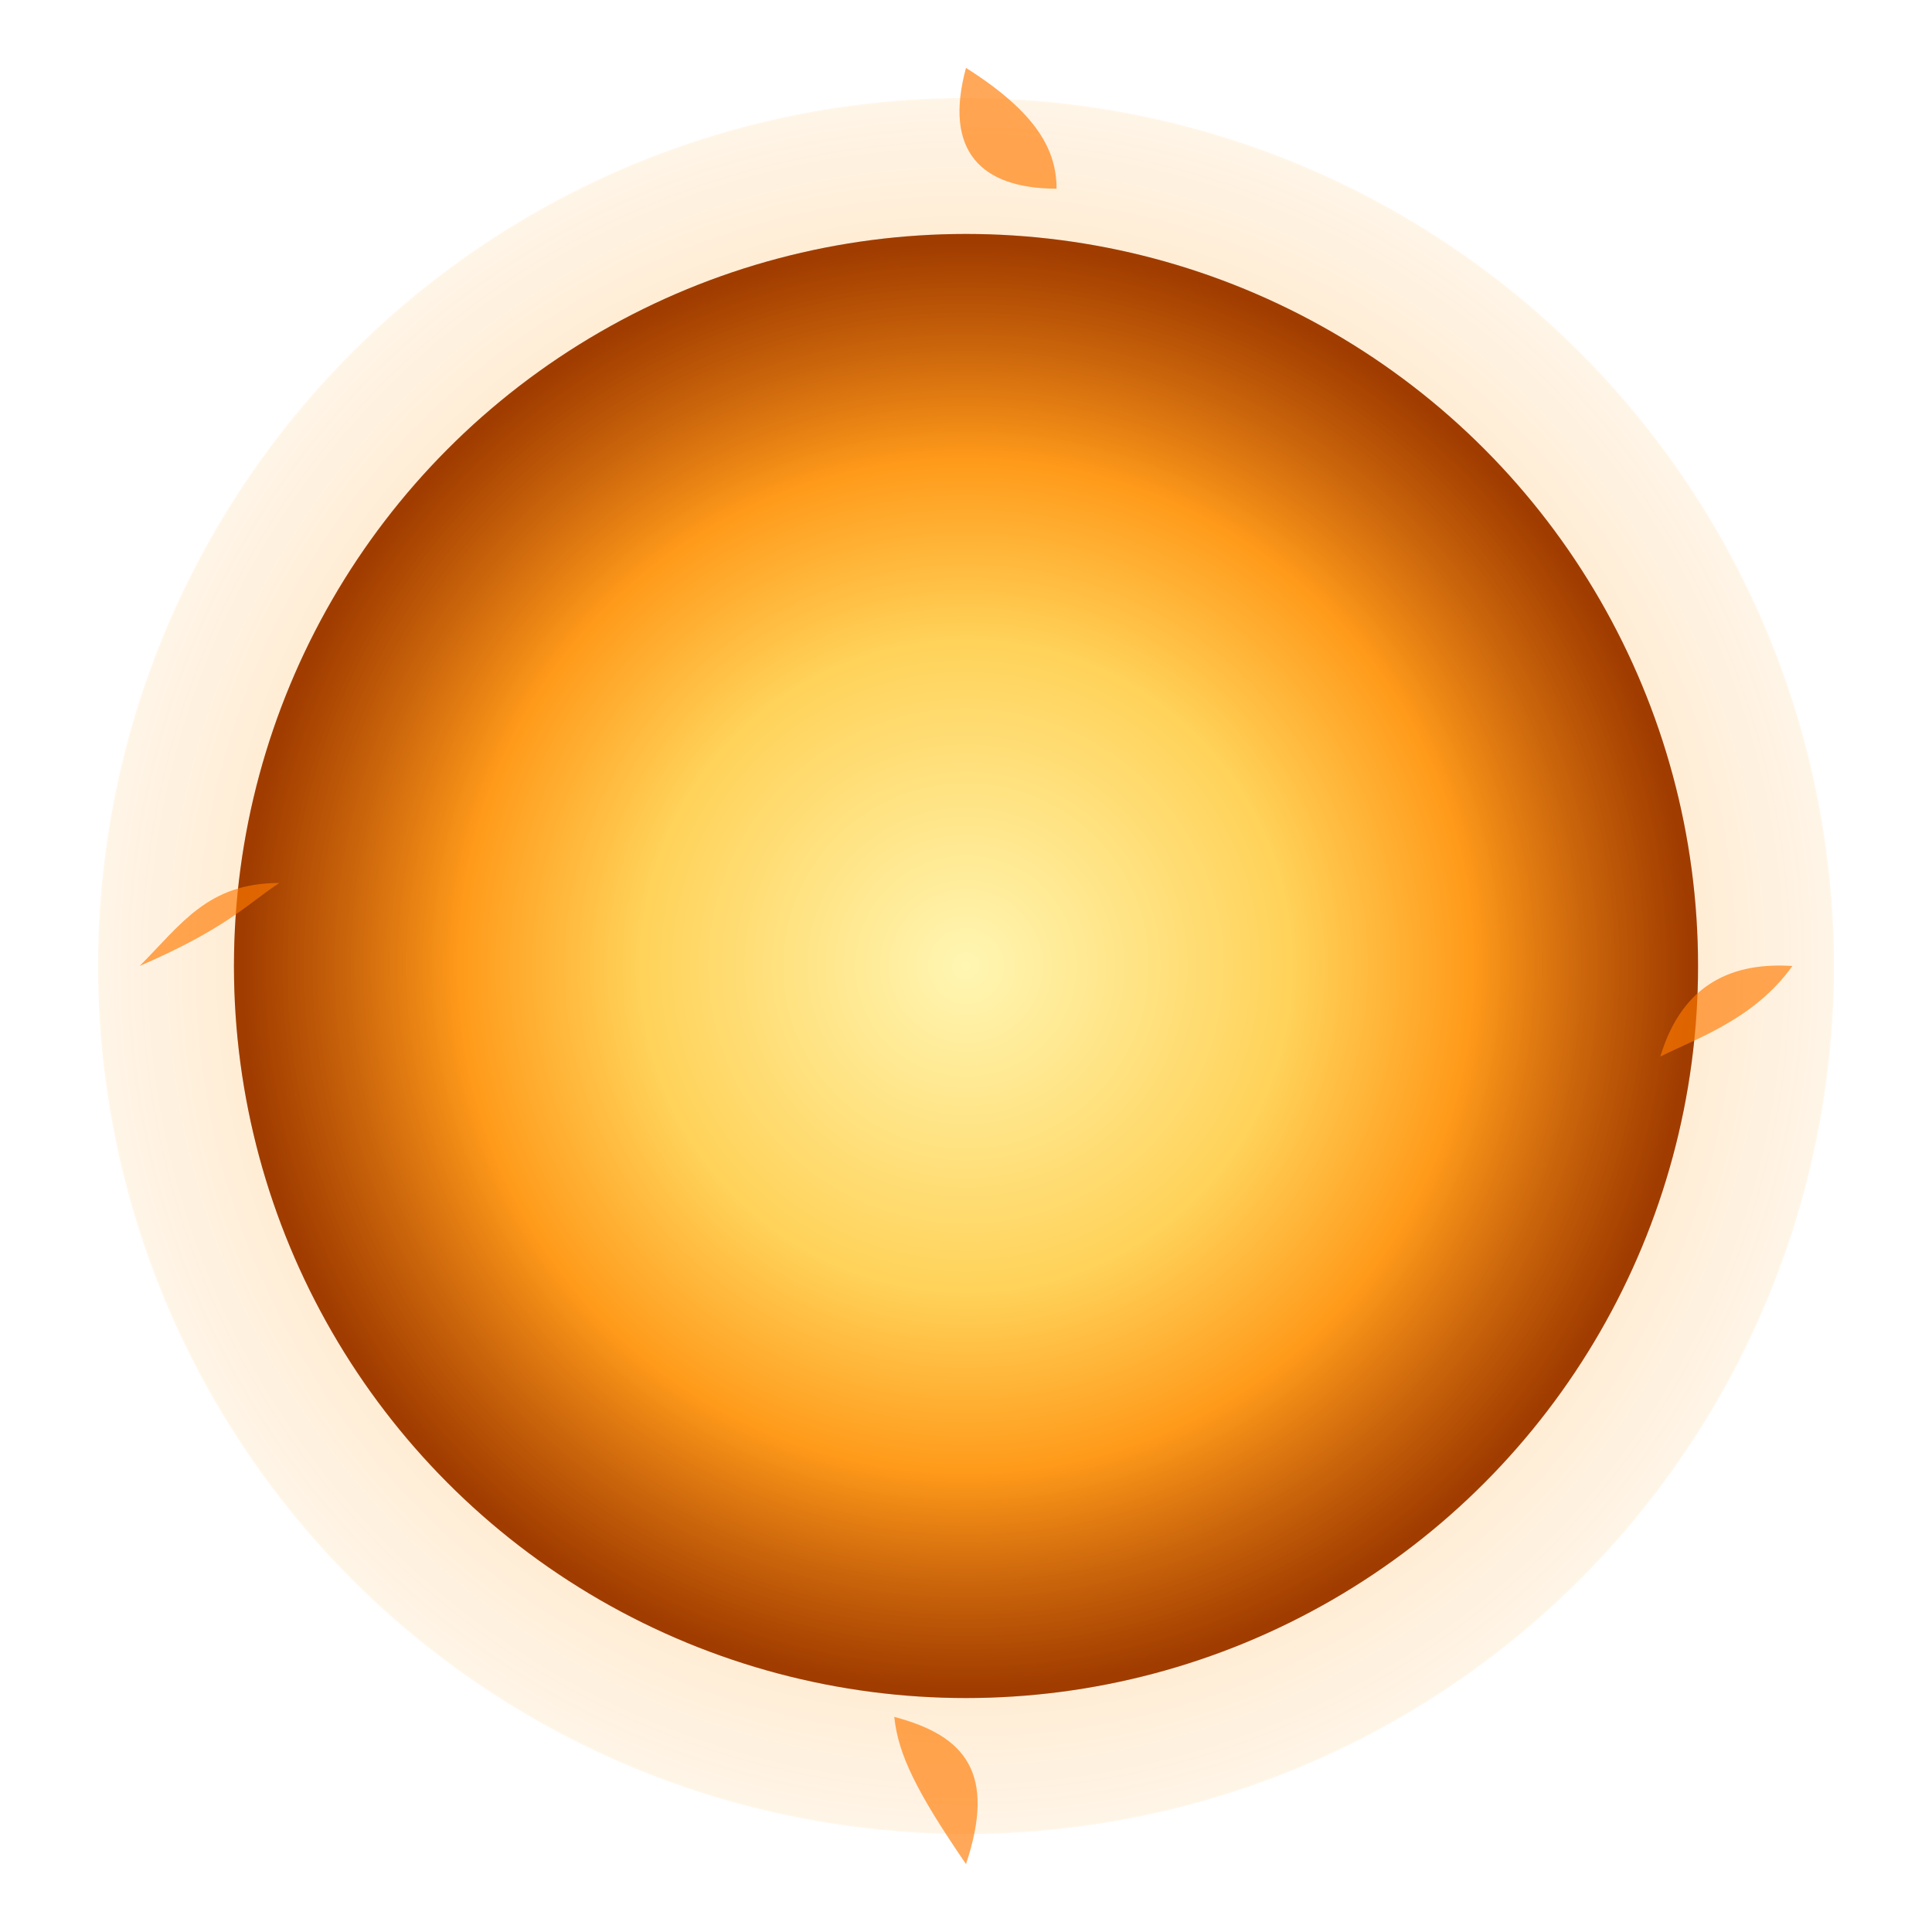 <?xml version="1.0" encoding="UTF-8"?>
<svg xmlns="http://www.w3.org/2000/svg" width="1024" height="1024" viewBox="0 0 1024 1024">

  <defs>
    <radialGradient id="sun-photosphere" cx="50%" cy="50%" r="50%">
      <stop offset="0%"  stop-color="#fff6b3"/>
      <stop offset="45%" stop-color="#ffd259"/>
      <stop offset="70%" stop-color="#ff9a1a"/>
      <stop offset="100%" stop-color="#c84b00"/>
    </radialGradient>
    <radialGradient id="sun-corona" cx="50%" cy="50%" r="60%">
      <stop offset="0%" stop-color="rgba(255,208,85,.55)"/>
      <stop offset="70%" stop-color="rgba(255,144,0,.18)"/>
      <stop offset="100%" stop-color="rgba(255,144,0,0)"/>
    </radialGradient>
    <filter id="sun-noise" x="-20%" y="-20%" width="140%" height="140%">
      <feTurbulence type="fractalNoise" baseFrequency="0.85" numOctaves="4" seed="7" result="n1"/>
      <feGaussianBlur stdDeviation="0.6" in="n1" result="n2"/>
      <feDisplacementMap in="SourceGraphic" in2="n2" scale="14" xChannelSelector="R" yChannelSelector="G" />
      <feColorMatrix type="saturate" values="1.2"/>
    </filter>
    <filter id="sun-glow" x="-50%" y="-50%" width="200%" height="200%">
      <feGaussianBlur stdDeviation="18" edgeMode="duplicate"/>
    </filter>
    <radialGradient id="sun-limb" cx="50%" cy="50%" r="50%">
      <stop offset="70%" stop-color="rgba(0,0,0,0)"/>
      <stop offset="100%" stop-color="rgba(0,0,0,0.20)"/>
    </radialGradient>
    <mask id="sun-disc">
      <rect width="1024" height="1024" fill="black"/>
      <circle cx="512" cy="512" r="388" fill="white"/>
    </mask>
  </defs>
  <g filter="url(#sun-glow)" opacity="0.9">
    <circle cx="512" cy="512" r="460" fill="url(#sun-corona)"/>
  </g>
  <g mask="url(#sun-disc)">
    <circle cx="512" cy="512" r="388" fill="url(#sun-photosphere)" filter="url(#sun-noise)"/>
    <circle cx="512" cy="512" r="388" fill="url(#sun-limb)" />
  </g>
  <g opacity="0.65" filter="url(#sun-glow)">
    <path d="M512 36 C 550 60, 560 80, 560 100 C 520 100, 500 80, 512 36 Z" fill="#ff7a00"/>
    <path d="M950 512 C 930 540, 900 550, 880 560 C 892 520, 920 510, 950 512 Z" fill="#ff7a00"/>
    <path d="M74 512 C 120 492, 130 480, 148 468 C 110 468, 96 490, 74 512 Z" fill="#ff7a00"/>
    <path d="M512 988 C 486 950, 476 930, 474 910 C 512 920, 528 940, 512 988 Z" fill="#ff7a00"/>
  </g>

</svg>